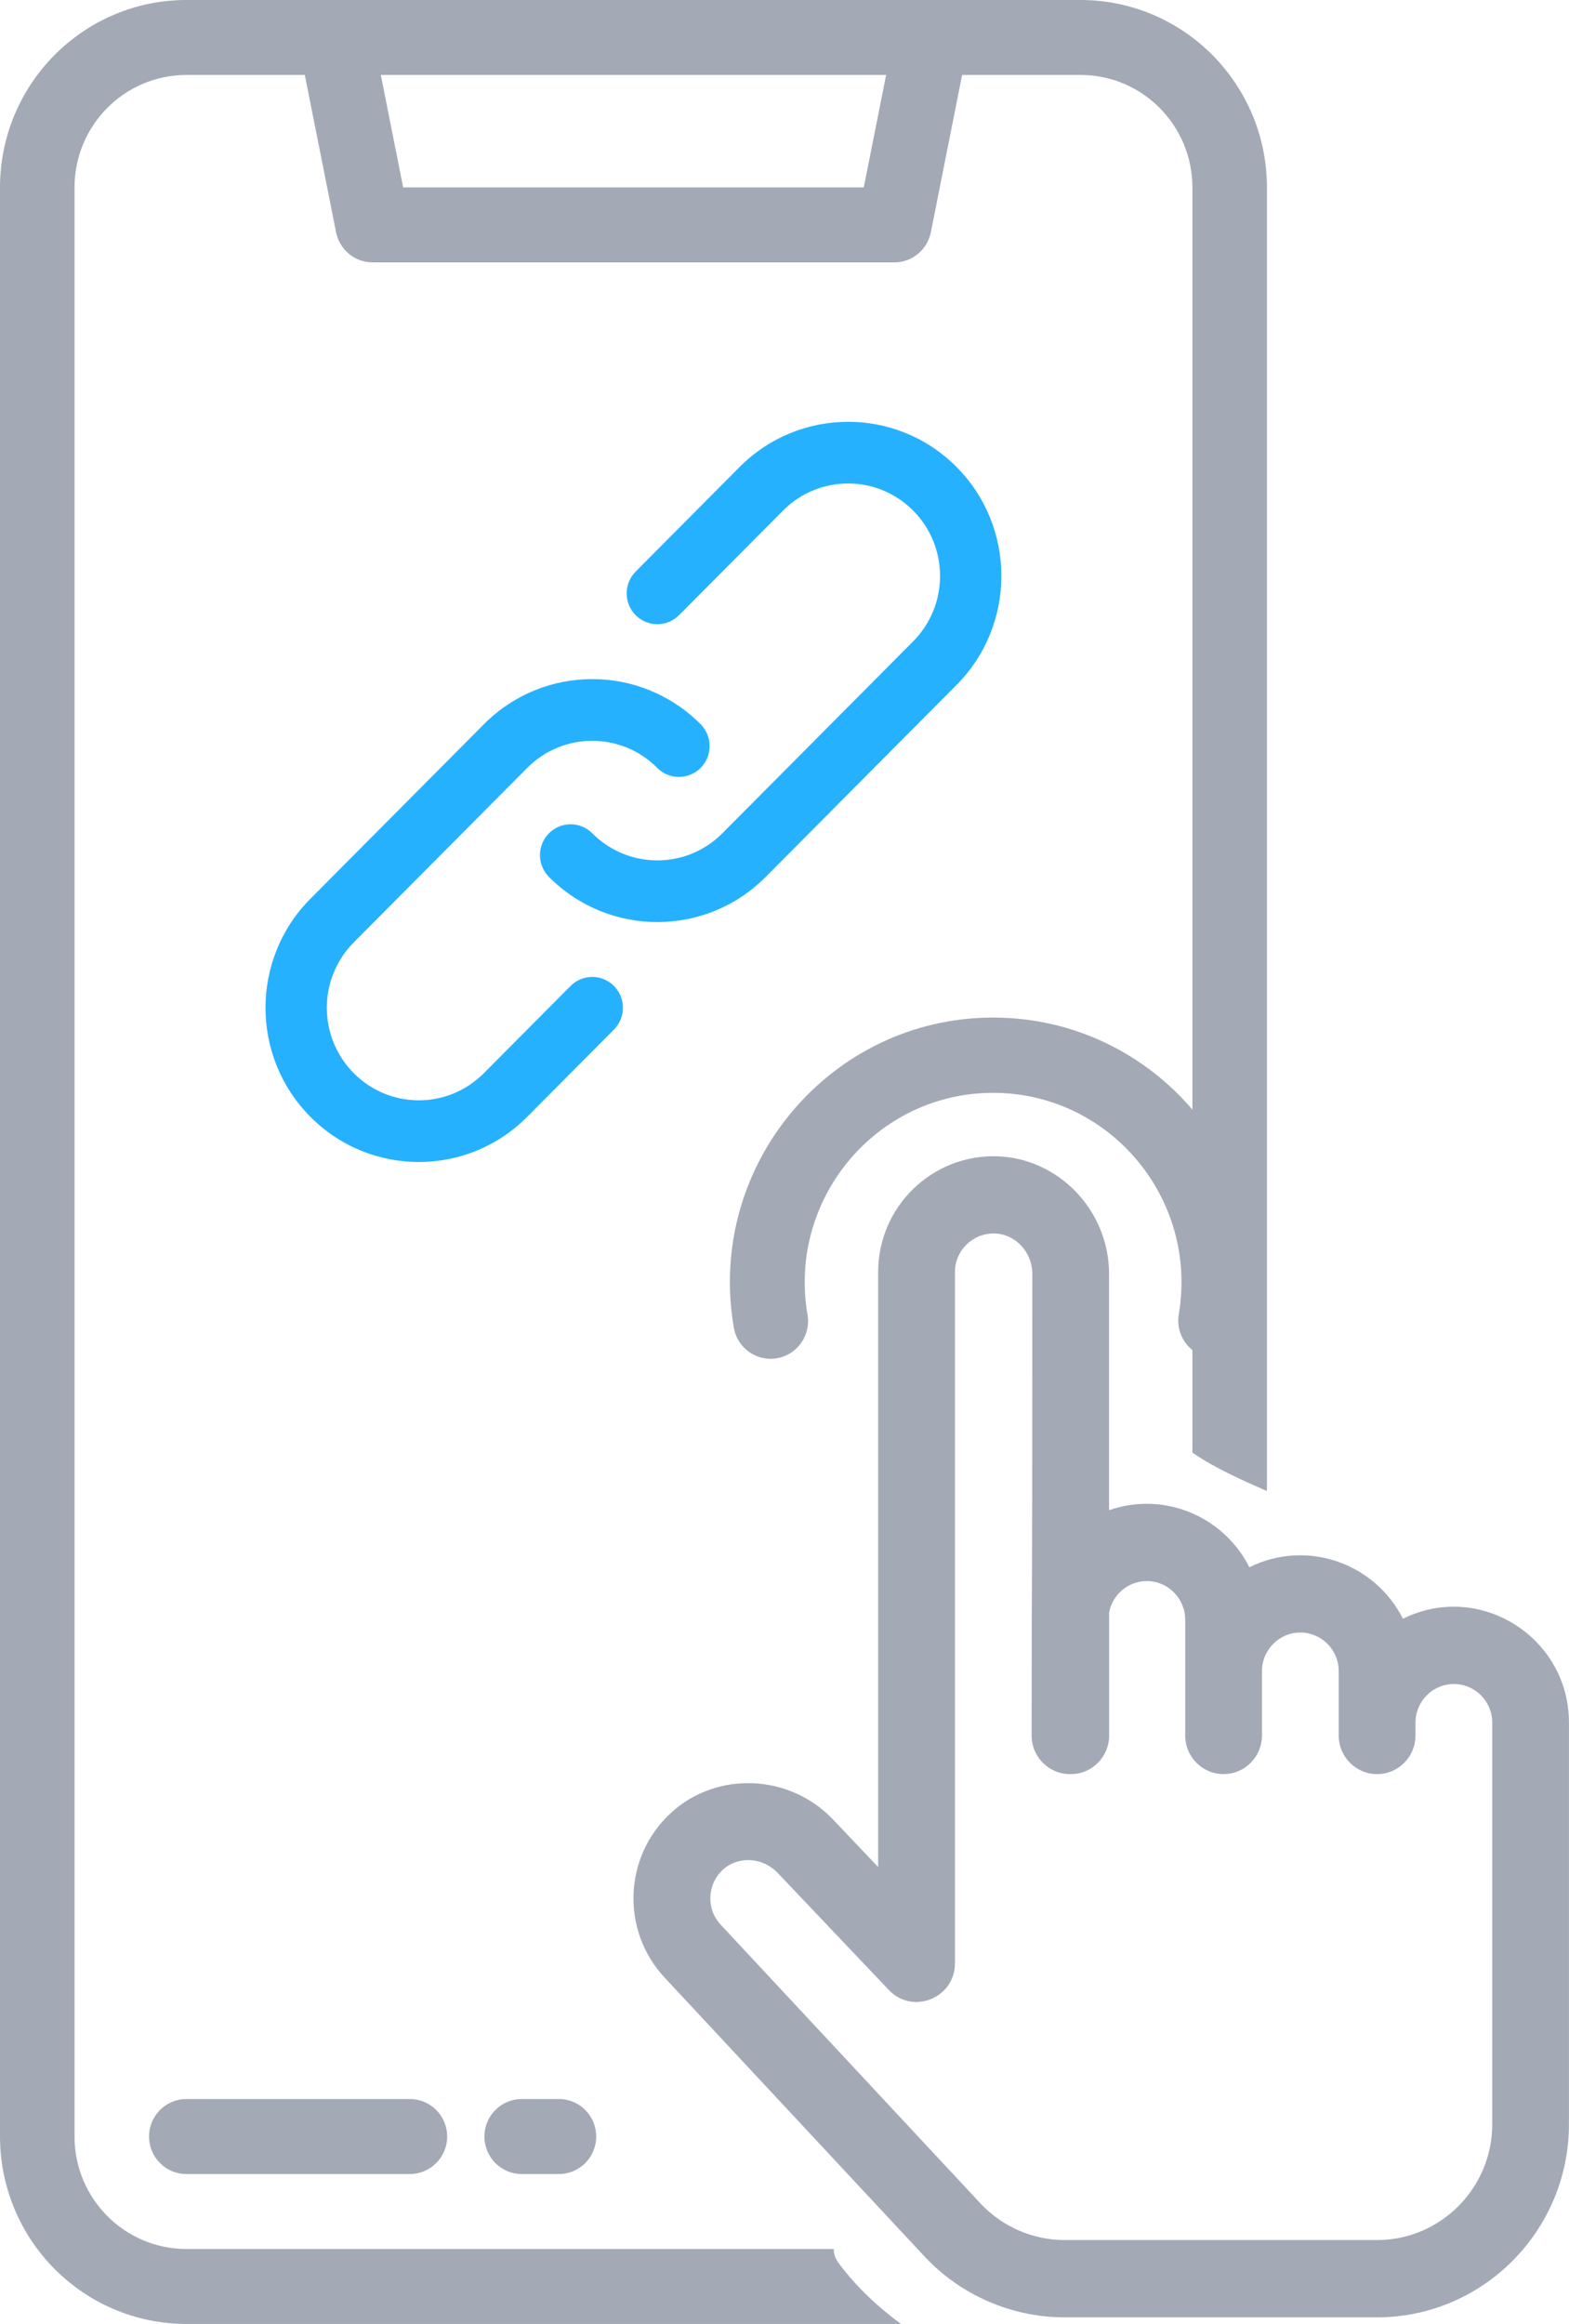 <svg width="52" height="77" viewBox="0 0 52 77" fill="none" xmlns="http://www.w3.org/2000/svg">
<path d="M27.796 74.987C27.676 74.825 27.628 74.665 27.633 74.516H6.175C4.129 74.515 2.471 72.847 2.47 70.79V6.21C2.471 4.153 4.129 2.485 6.175 2.484H10.102L11.138 7.695C11.254 8.276 11.762 8.694 12.35 8.694H29.639C30.227 8.694 30.735 8.276 30.851 7.695L31.887 2.484H35.814C37.86 2.485 39.517 4.153 39.519 6.21V48.131C40.285 48.654 41.137 49.029 41.989 49.404V6.21C41.986 2.782 39.223 0.003 35.814 0H6.175C2.766 0.003 0.003 2.782 0 6.21V70.79C0.003 74.218 2.766 76.997 6.175 77H29.86C29.094 76.435 28.392 75.784 27.796 74.987ZM29.368 2.484L28.627 6.21H13.362L12.621 2.484H29.368Z" fill="#A3AAB5"/>
<path d="M13.585 69.548H6.175C5.493 69.548 4.94 70.104 4.94 70.79C4.94 71.477 5.493 72.032 6.175 72.032H13.585C14.267 72.032 14.82 71.477 14.82 70.79C14.82 70.104 14.267 69.548 13.585 69.548Z" fill="#A3AAB5"/>
<path d="M18.525 69.548H17.29C16.607 69.548 16.055 70.104 16.055 70.79C16.055 71.477 16.607 72.032 17.29 72.032H18.525C19.207 72.032 19.759 71.477 19.759 70.79C19.759 70.104 19.207 69.548 18.525 69.548Z" fill="#A3AAB5"/>
<path d="M25.752 45.003C26.427 44.885 26.879 44.241 26.763 43.562C26.103 39.714 29.054 36.209 32.913 36.209C36.761 36.209 39.718 39.697 39.067 43.547C38.953 44.225 39.406 44.87 40.081 44.986C40.756 45.102 41.396 44.645 41.512 43.966C42.418 38.607 38.306 33.715 32.913 33.715C27.527 33.715 23.395 38.607 24.32 43.988C24.436 44.668 25.079 45.121 25.752 45.003Z" fill="#A3AAB5"/>
<path d="M46.497 53.635C45.543 51.753 43.272 51.002 41.407 51.928C40.541 50.218 38.557 49.409 36.756 50.038V42.203C36.756 40.114 35.087 38.37 33.035 38.312C30.885 38.252 29.104 39.983 29.104 42.15V61.861L27.609 60.287C26.175 58.776 23.773 58.671 22.254 60.051C20.652 61.507 20.572 63.988 22.047 65.546L30.637 74.76C31.834 76.044 33.526 76.781 35.277 76.781H45.637C49.144 76.781 51.998 73.911 51.998 70.384V57.078C52 54.242 49.027 52.376 46.497 53.635ZM49.456 70.382C49.456 72.498 47.744 74.22 45.64 74.22H35.28C34.229 74.22 33.215 73.777 32.495 73.007C32.464 72.975 23.924 63.814 23.894 63.781C23.401 63.263 23.426 62.435 23.962 61.946C24.468 61.487 25.278 61.535 25.771 62.052L29.457 65.934C30.248 66.768 31.649 66.203 31.649 65.051V42.15C31.649 41.431 32.242 40.85 32.968 40.87C33.654 40.889 34.213 41.487 34.213 42.203C34.213 56.281 34.19 49.899 34.19 57.503C34.19 58.213 34.764 58.789 35.475 58.782C36.185 58.79 36.759 58.213 36.759 57.503V53.422C36.872 52.832 37.389 52.386 38.008 52.386C38.709 52.386 39.28 52.961 39.28 53.666V57.503C39.28 58.209 39.849 58.782 40.552 58.782C41.254 58.782 41.824 58.209 41.824 57.503V55.37C41.824 54.665 42.395 54.091 43.096 54.091C43.797 54.091 44.368 54.665 44.368 55.37V57.503C44.368 58.209 44.938 58.782 45.64 58.782C46.342 58.782 46.912 58.209 46.912 57.503V57.076C46.912 56.371 47.483 55.797 48.184 55.797C48.885 55.797 49.456 56.371 49.456 57.076V70.382Z" fill="#A3AAB5"/>
<path d="M18.91 32.668L16.036 35.558C14.844 36.757 12.915 36.757 11.725 35.558C10.534 34.361 10.534 32.421 11.725 31.224L17.473 25.443C18.663 24.246 20.593 24.246 21.783 25.443C22.18 25.842 22.824 25.842 23.221 25.443C23.617 25.044 23.617 24.396 23.221 23.997C21.237 22.002 18.02 22.002 16.036 23.997L10.287 29.779C8.304 31.773 8.304 35.009 10.287 37.004C12.271 39 15.488 39 17.473 37.004L20.348 34.113C20.744 33.714 20.744 33.066 20.348 32.668C19.951 32.269 19.307 32.269 18.91 32.668Z" fill="#26B1FF"/>
<path d="M31.7 15.471C29.716 13.477 26.499 13.477 24.514 15.471L21.067 18.938C20.67 19.337 20.67 19.984 21.067 20.383C21.464 20.782 22.108 20.782 22.504 20.383L25.951 16.917C27.142 15.72 29.073 15.72 30.263 16.917C31.453 18.114 31.453 20.054 30.263 21.251L23.94 27.61C22.75 28.807 20.82 28.807 19.63 27.61C19.233 27.211 18.589 27.211 18.193 27.61C17.796 28.009 17.796 28.656 18.193 29.055C20.176 31.05 23.393 31.05 25.377 29.055L31.7 22.696C33.684 20.701 33.684 17.466 31.7 15.471Z" fill="#26B1FF"/>
</svg>
